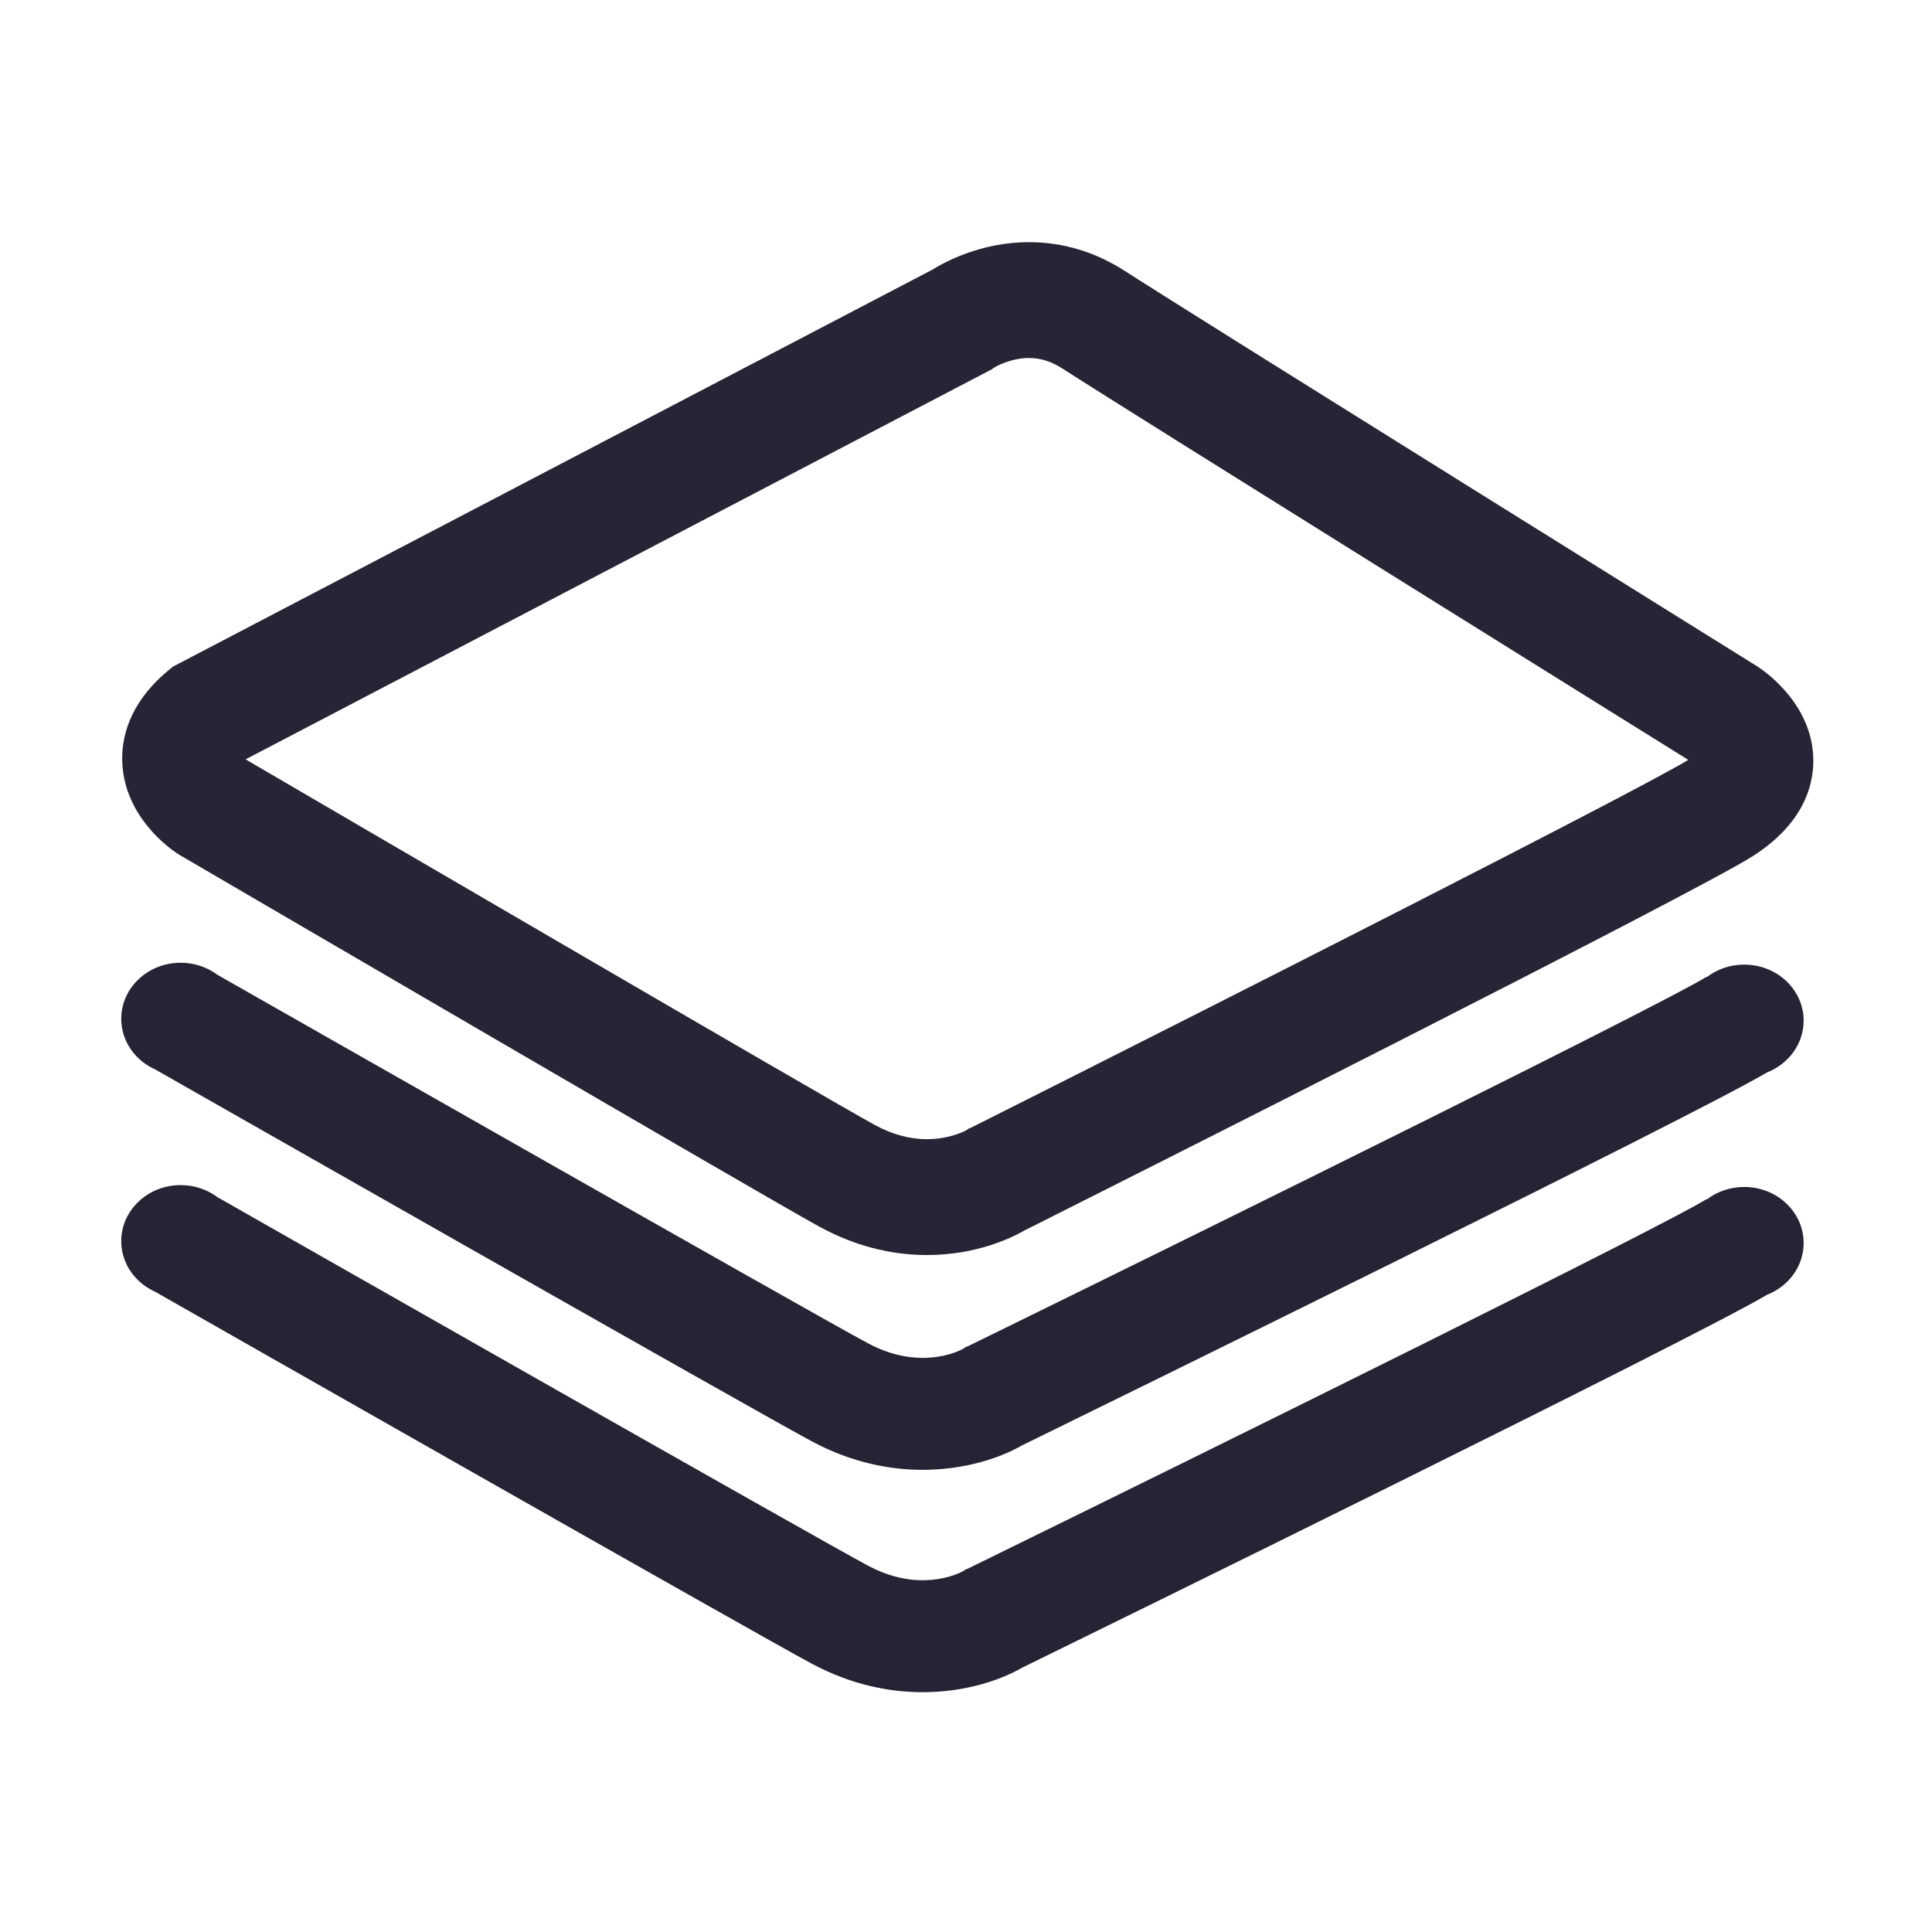<?xml version="1.0" standalone="no"?><!DOCTYPE svg PUBLIC "-//W3C//DTD SVG 1.1//EN" "http://www.w3.org/Graphics/SVG/1.1/DTD/svg11.dtd"><svg t="1689040449400" class="icon" viewBox="0 0 1024 1024" version="1.1" xmlns="http://www.w3.org/2000/svg" p-id="30101" xmlns:xlink="http://www.w3.org/1999/xlink" width="48" height="48"><path d="M491.266 665.192c-19.565 0-38.772-5.075-57.091-15.083-28.51-15.576-326.123-189.453-338.778-196.847l-1.344-0.832c-4.595-3.012-27.594-19.456-29.207-47.466-0.734-12.747 2.873-31.684 24.228-49.5l2.529-2.109 402.605-210.445c6.484-4.038 25.806-14.559 51.126-14.559 18.049 0 35.199 5.161 50.974 15.338 37.943 24.479 331.771 207.441 334.734 209.287l0.588 0.376c4.937 3.233 29.563 20.837 29.465 50.071-0.045 13.561-5.595 33.272-31.782 50.167C899.355 472.921 583.8 631.665 542.97 652.187 536.721 655.802 517.917 665.192 491.266 665.192zM130.176 402.472c35.548 20.765 307.381 179.522 333.435 193.756 9.189 5.02 18.493 7.566 27.654 7.566 11.253 0 19.254-3.868 20.804-4.677l1.513-1.049 0.844-0.253c139.635-70.175 353.53-178.711 380.394-195.065-36.099-22.48-295.352-183.954-331.799-207.468-5.77-3.723-11.556-5.533-17.688-5.533-9.917 0-18.059 4.862-18.13 4.911l-1.61 1.124L130.176 402.472z" fill="#262535" p-id="30102"></path><path d="M955.967 540.969c0-16.404-14.1-29.71-31.493-29.71-7.565 0-14.504 2.517-19.934 6.715l-0.136-0.203C883.066 531.191 658.552 642.244 512.85 713.619l-0.863 0.26-1.549 1.043c-3.419 1.821-23.626 11.303-50.298-2.901-27.615-14.705-324.165-183.549-344.873-195.345-5.366-4.004-12.141-6.399-19.512-6.399-17.394 0-31.494 13.306-31.494 29.71 0 12.143 7.727 22.578 18.792 27.185l-0.046 0.076c12.983 7.394 318.293 181.261 347.534 196.833 20.681 11.014 40.76 14.965 58.464 14.965 22.724 0 41.536-6.51 52.688-12.956 41.796-20.476 356.866-174.976 394.766-197.643C947.905 563.997 955.967 553.373 955.967 540.969z" fill="#252434" p-id="30103"></path><path d="M955.967 658.824c0-16.409-14.1-29.711-31.493-29.711-7.565 0-14.504 2.517-19.934 6.712l-0.136-0.203C883.066 649.041 658.552 760.099 512.85 831.473l-0.863 0.26-1.549 1.044c-3.419 1.821-23.626 11.302-50.298-2.902-27.615-14.705-324.165-183.554-344.873-195.345-5.366-4.003-12.141-6.399-19.512-6.399-17.394 0-31.494 13.302-31.494 29.71 0 12.144 7.727 22.578 18.792 27.186l-0.046 0.075c12.983 7.394 318.293 181.262 347.534 196.833 20.681 11.015 40.76 14.966 58.464 14.966 22.724 0 41.536-6.51 52.688-12.957 41.796-20.476 356.866-174.975 394.766-197.642C947.905 681.852 955.967 671.228 955.967 658.824z" fill="#252434" p-id="30104"></path></svg>
